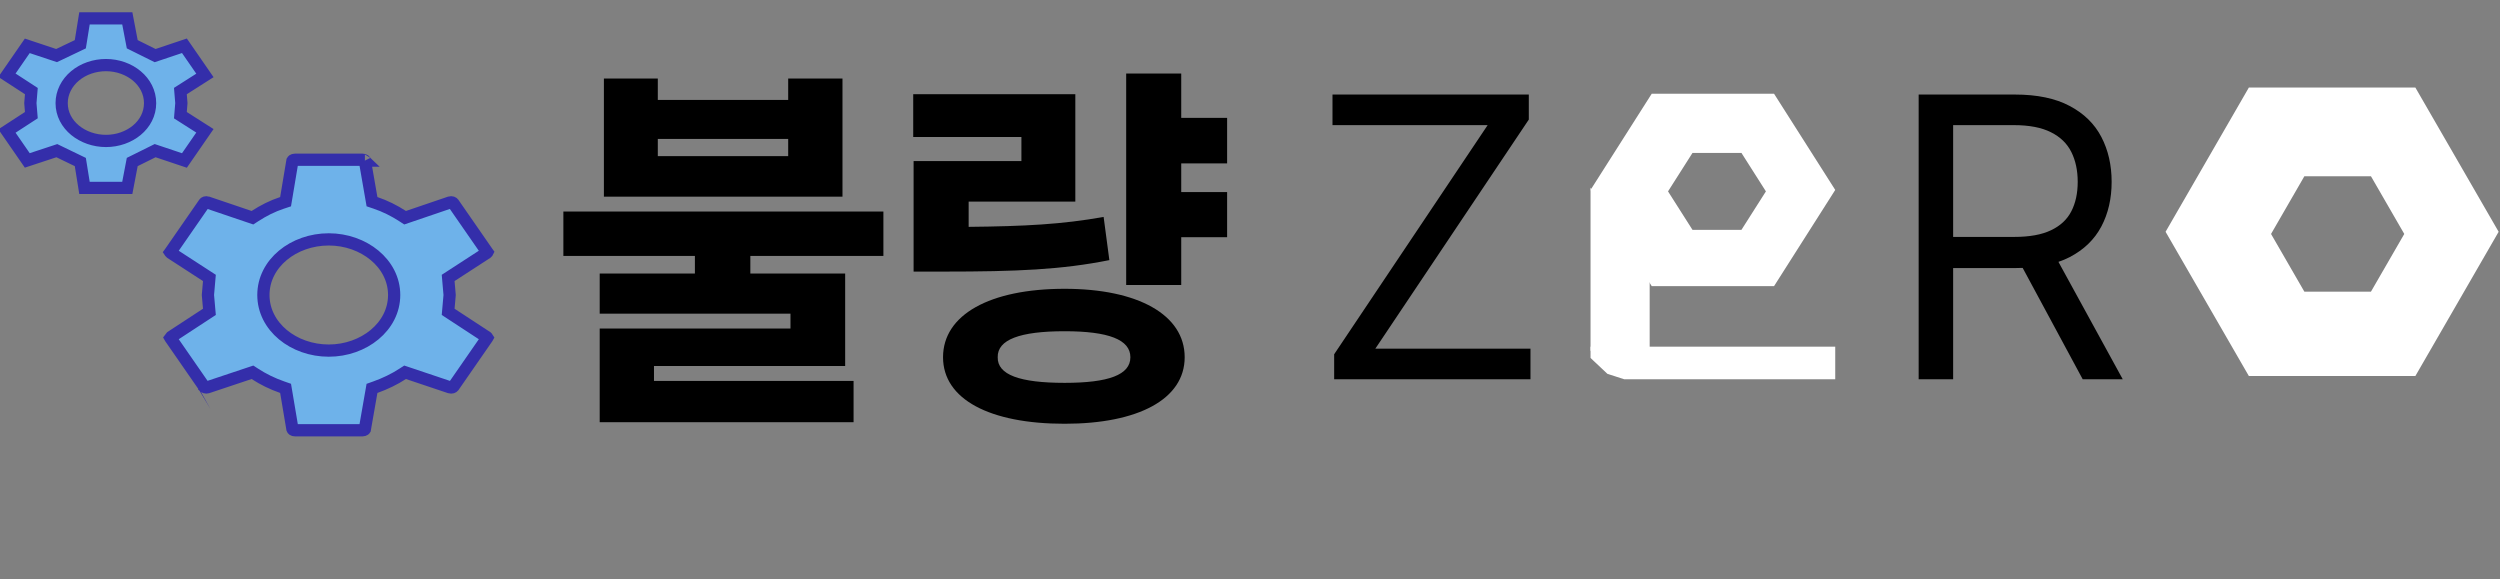 <svg width="613" height="142" viewBox="0 0 613 142" fill="none" xmlns="http://www.w3.org/2000/svg">
<rect x="0" y="0" width="613" height="142" fill="#808080" stroke="none"/>
<path d="M161.295 19.25V24.5H193.264V19.25H206.576V48.219H148.076V19.25H161.295ZM161.295 38.281H193.264V34.062H161.295V38.281ZM216.608 51.875V62.75H183.983V67.062H207.233V89.75H160.358V93.406H209.295V103.531H147.045V80.562H193.826V76.906H147.045V67.062H170.389V62.75H138.139V51.875H216.608ZM300.889 28.906V40.062H289.639V47.094H300.889V58.156H289.639V69.875H276.139V18.031H289.639V28.906H300.889ZM263.67 23.094V49.438H237.514V55.625C251.248 55.484 260.436 55.016 270.608 53.188L272.014 63.781C260.295 66.125 249.326 66.594 231.42 66.594H224.014V39.5H250.451V33.594H223.92V23.094H263.67ZM261.045 70.812C279.045 70.812 290.483 77.188 290.483 87.594C290.483 97.906 279.045 103.906 261.045 103.906C242.67 103.906 231.233 97.906 231.233 87.594C231.233 77.188 242.67 70.812 261.045 70.812ZM261.045 81.219C250.076 81.219 244.545 83.281 244.639 87.594C244.545 91.906 250.076 93.875 261.045 93.875C271.826 93.875 277.17 91.906 277.17 87.594C277.17 83.281 271.826 81.219 261.045 81.219Z" fill="black"/>
<path d="M109.965 75.569L109.886 76.464L110.638 76.956L119.388 82.682C119.453 82.731 119.482 82.769 119.495 82.79C119.49 82.799 119.483 82.813 119.472 82.831L111.186 94.79C111.085 94.924 110.792 95.105 110.304 94.969L100.015 91.513L99.328 91.283L98.72 91.677C96.695 92.993 94.429 94.083 92.033 94.94L91.211 95.234L91.061 96.094L89.459 105.256L89.455 105.28L89.454 105.287C89.446 105.299 89.425 105.327 89.376 105.363C89.275 105.437 89.112 105.5 88.92 105.5H72.313C71.858 105.5 71.728 105.268 71.707 105.213L70.174 96.103L70.026 95.229L69.189 94.936C66.75 94.084 64.545 92.997 62.513 91.677L61.906 91.284L61.22 91.513L50.841 94.979C50.706 95.024 50.513 95.032 50.329 94.979C50.156 94.929 50.096 94.859 50.089 94.852C50.089 94.851 50.089 94.851 50.089 94.852L50.074 94.828L50.058 94.805L41.761 82.831C41.75 82.813 41.742 82.799 41.738 82.79C41.751 82.769 41.78 82.731 41.845 82.682L50.595 76.956L51.347 76.464L51.268 75.569L50.983 72.332L51.268 69.046L51.346 68.148L50.59 67.658L41.844 61.984C41.798 61.949 41.77 61.916 41.754 61.893C41.747 61.883 41.742 61.874 41.739 61.868C41.739 61.868 41.739 61.868 41.739 61.868L41.746 61.857L41.754 61.847L50.058 49.862L50.086 49.821L50.111 49.778C50.119 49.766 50.175 49.691 50.347 49.639C50.519 49.587 50.704 49.593 50.838 49.637C50.839 49.638 50.84 49.638 50.841 49.638L61.214 53.152L61.903 53.385L62.513 52.989C64.561 51.659 66.758 50.533 69.165 49.739L70.024 49.455L70.174 48.562L71.704 39.423C71.713 39.405 71.74 39.36 71.814 39.307C71.914 39.236 72.081 39.167 72.313 39.167H88.92C89.112 39.167 89.281 39.23 89.389 39.307C89.428 39.336 89.45 39.358 89.461 39.371L91.061 48.571L91.213 49.45L92.058 49.735C94.42 50.533 96.68 51.664 98.72 52.989L99.331 53.386L100.021 53.151L110.307 49.647C110.791 49.513 111.063 49.695 111.164 49.846L111.17 49.854L111.175 49.862L119.479 61.847L119.486 61.857L119.494 61.868C119.494 61.868 119.494 61.868 119.494 61.868C119.491 61.874 119.486 61.883 119.479 61.893C119.463 61.916 119.435 61.949 119.389 61.984L110.643 67.658L109.887 68.148L109.965 69.046L110.25 72.332L109.965 75.569ZM89.471 39.384C89.47 39.384 89.47 39.383 89.469 39.381C89.47 39.383 89.471 39.384 89.471 39.384ZM44.305 27.343L44.231 28.244L44.994 28.73L50.246 32.076L45.221 39.349L38.625 37.136L38.037 36.939L37.481 37.215L33.092 39.394L32.426 39.724L32.286 40.455L31.212 46.071H20.716L19.819 40.499L19.694 39.727L18.991 39.387L14.483 37.208L13.937 36.944L13.36 37.133L6.687 39.333L1.706 32.124L6.937 28.722L7.687 28.234L7.614 27.343L7.446 25.286L7.614 23.229L7.687 22.337L6.937 21.849L1.706 18.447L6.687 11.239L13.297 13.437L13.871 13.627L14.416 13.367L18.984 11.188L19.694 10.849L19.819 10.073L20.716 4.5H31.212L32.286 10.116L32.426 10.847L33.092 11.178L37.481 13.357L38.037 13.633L38.625 13.435L45.221 11.223L50.246 18.496L44.994 21.841L44.231 22.327L44.305 23.229L44.473 25.286L44.305 27.343ZM80.616 85.967C89.187 85.967 96.648 80.09 96.648 72.333C96.648 64.577 89.187 58.7 80.616 58.7C71.982 58.7 64.585 64.581 64.585 72.333C64.585 80.086 71.982 85.967 80.616 85.967ZM25.989 34.561C31.713 34.561 36.801 30.665 36.801 25.286C36.801 19.918 31.726 15.961 25.989 15.961C23.184 15.961 20.452 16.889 18.401 18.601C16.342 20.32 15.118 22.716 15.118 25.286C15.118 30.676 20.278 34.561 25.989 34.561Z" fill="#6EB2EA" stroke="#342EAA" stroke-width="3"/>
<path fill-rule="evenodd" clip-rule="evenodd" d="M551.417 21.471L531 56.833L551.417 92.196H592.25L612.667 56.833L592.25 21.471H551.417ZM565.028 43.221L556.861 57.367L565.028 71.512H581.361L589.528 57.367L581.361 43.221H565.028Z" fill="white"/>
<path fill-rule="evenodd" clip-rule="evenodd" d="M405 22.988L390 46.572L405 70.155H435L450 46.572L435 22.988H405ZM415 37.494L409 46.927L415 56.361H427L433 46.927L427 37.494H415Z" fill="white"/>
<path d="M327.136 93V86.864L364.773 30.682H326.727V23.182H374.864V29.318L337.227 85.5H375.273V93H327.136ZM470.455 93V23.182H494.045C499.5 23.182 503.977 24.114 507.477 25.977C510.977 27.818 513.568 30.352 515.25 33.58C516.932 36.807 517.773 40.477 517.773 44.591C517.773 48.705 516.932 52.352 515.25 55.534C513.568 58.716 510.989 61.216 507.511 63.034C504.034 64.829 499.591 65.727 494.182 65.727H475.091V58.091H493.909C497.636 58.091 500.636 57.545 502.909 56.455C505.205 55.364 506.864 53.818 507.886 51.818C508.932 49.795 509.455 47.386 509.455 44.591C509.455 41.795 508.932 39.352 507.886 37.261C506.841 35.17 505.17 33.557 502.875 32.42C500.58 31.261 497.545 30.682 493.773 30.682H478.909V93H470.455ZM503.318 61.636L520.5 93H510.682L493.773 61.636H503.318Z" fill="black"/>
<path d="M390 85H450V93H398.276L394.138 91.667L390 87.769V85Z" fill="white"/>
<path d="M390 46L404.5 68.5V88.524L390 86V46Z" fill="white"/>
</svg>
